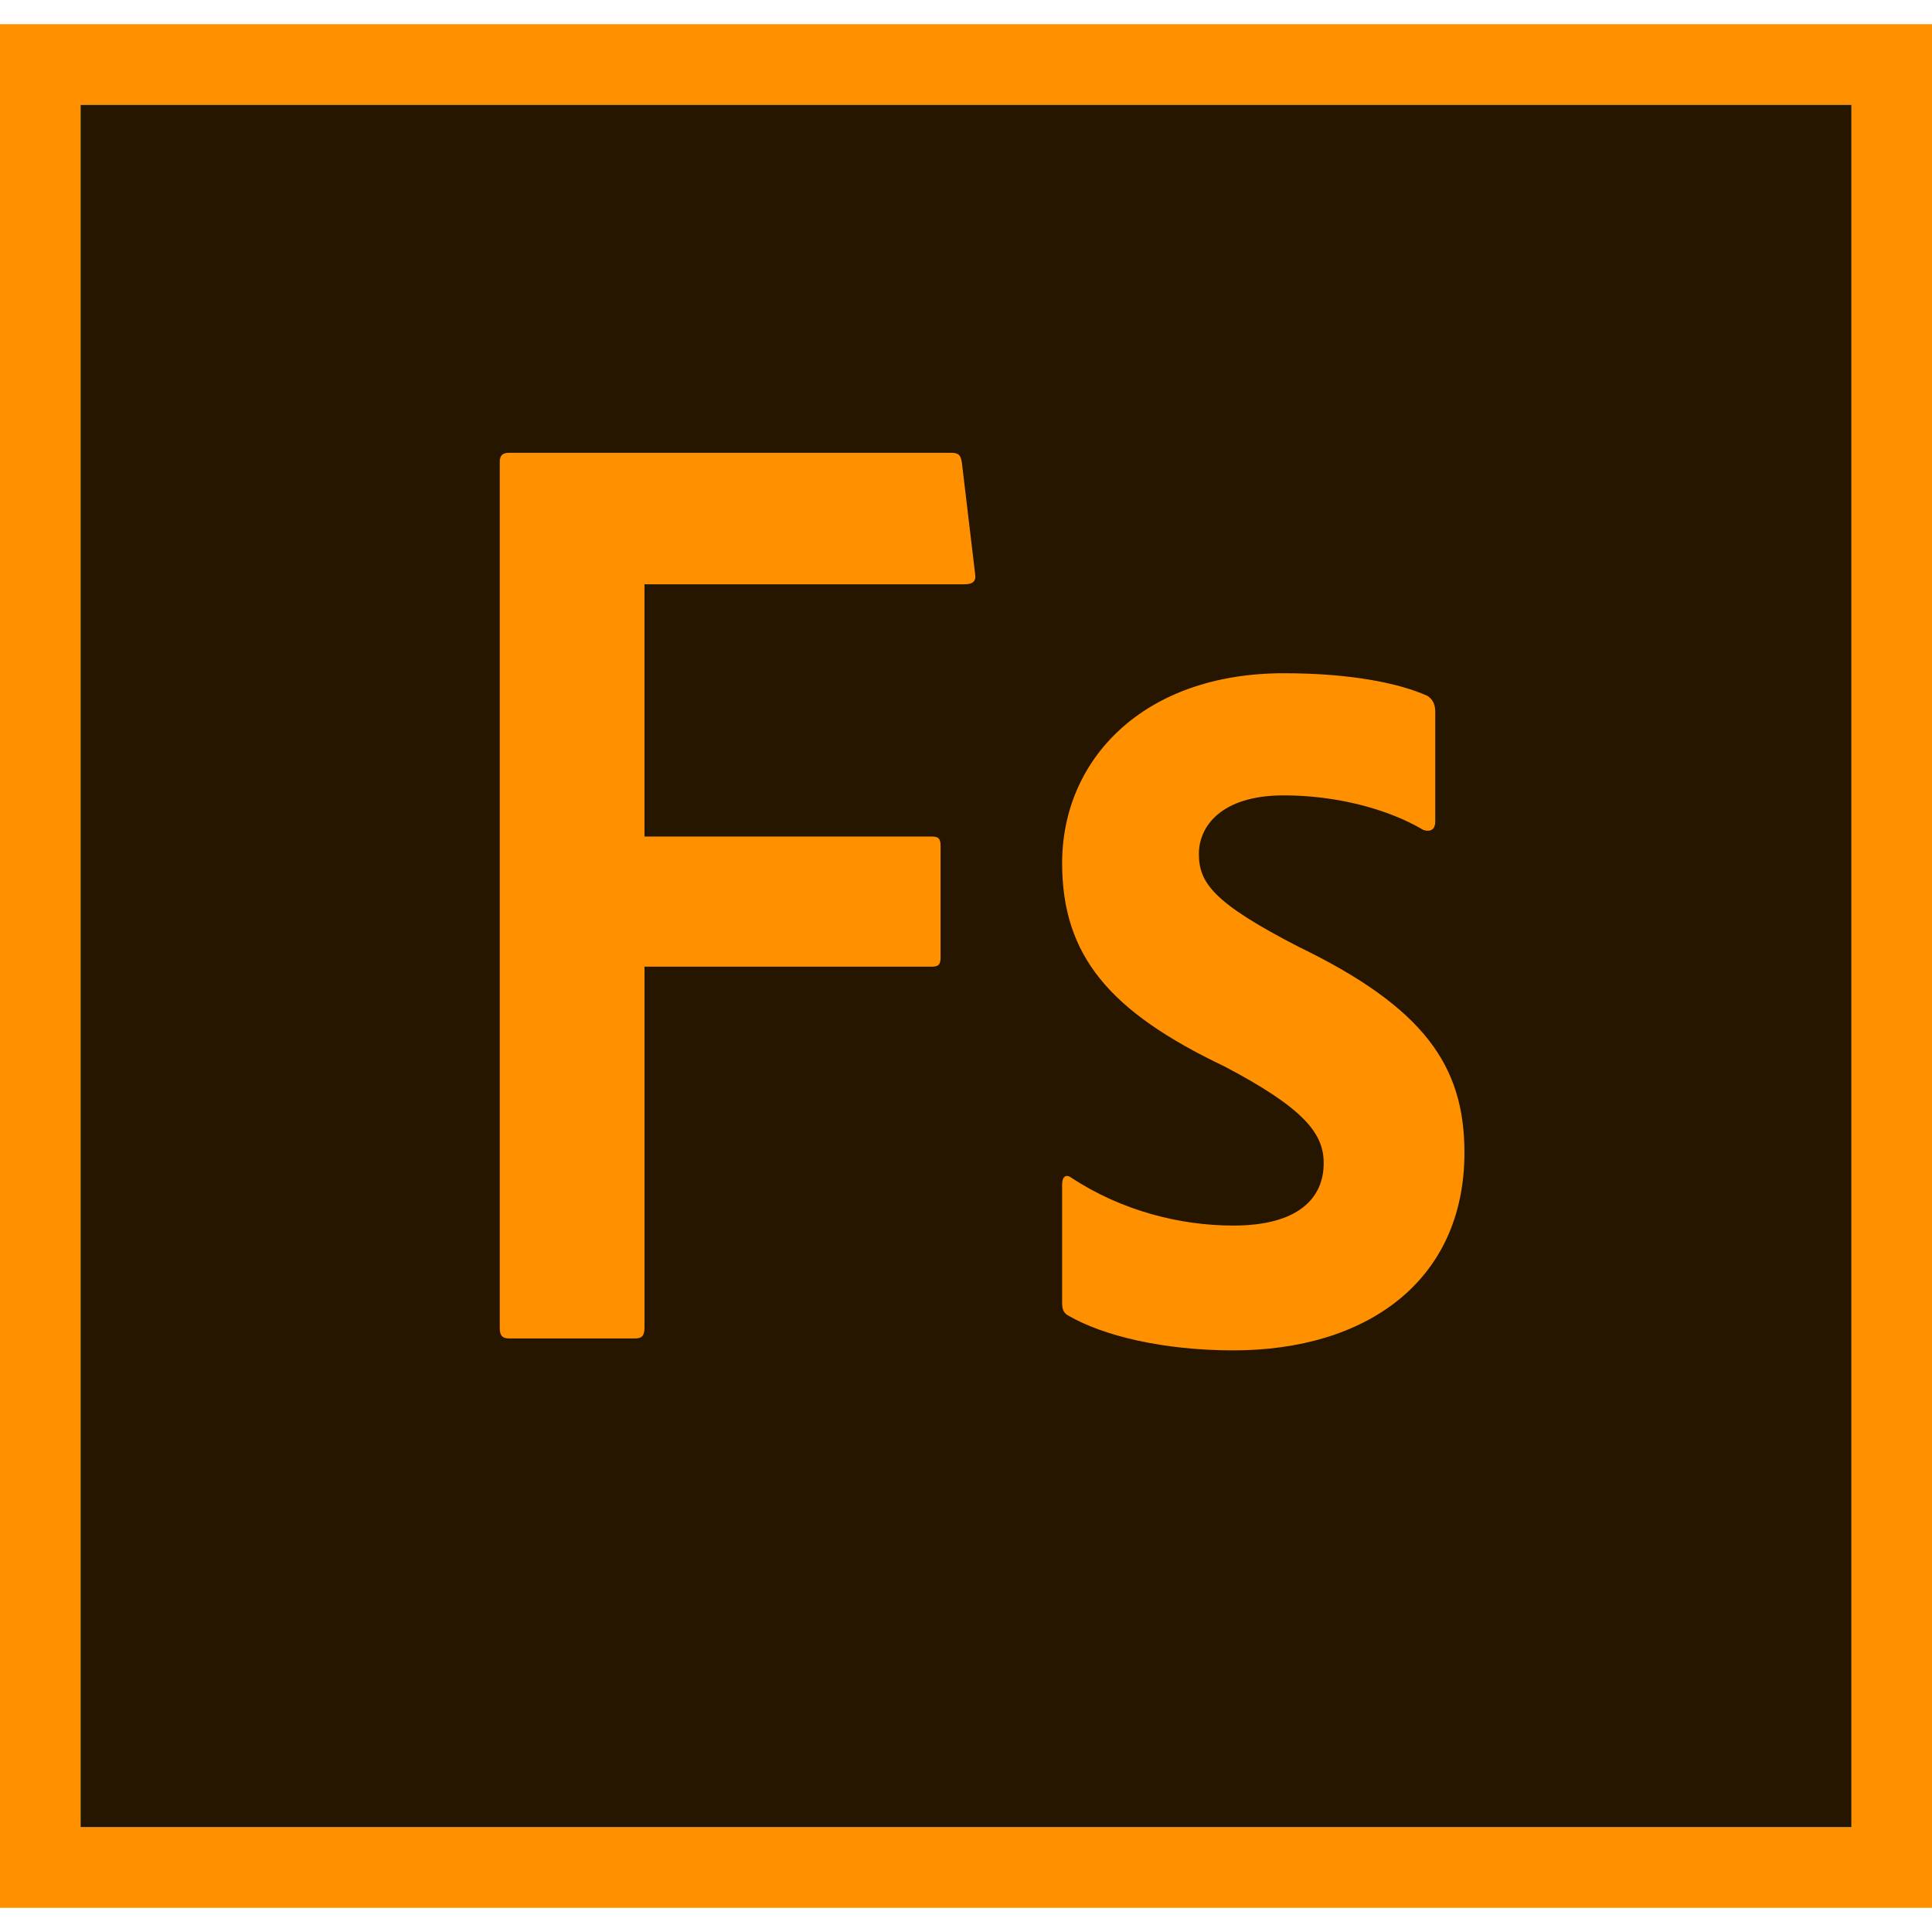 <?xml version="1.0" encoding="utf-8"?>
<!-- Generator: Adobe Illustrator 19.0.0, SVG Export Plug-In . SVG Version: 6.00 Build 0)  -->
<!DOCTYPE svg PUBLIC "-//W3C//DTD SVG 1.1//EN" "http://www.w3.org/Graphics/SVG/1.1/DTD/svg11.dtd">
<svg version="1.1" id="fs_x5F_appicon_x5F_RGB" xmlns="http://www.w3.org/2000/svg" xmlns:xlink="http://www.w3.org/1999/xlink"
	width="150px" height="150px" x="0px" y="0px" viewBox="0 0 240.001 234" enable-background="new 0 0 240.001 234" xml:space="preserve">
<g>
	<g>
		<rect x="10" y="10" fill-rule="evenodd" clip-rule="evenodd" fill="#261600" width="220.001" height="214"/>
	</g>
	<g>
		<g>
			<path fill-rule="evenodd" clip-rule="evenodd" fill="#FF9100" d="M0,0v234h240.001V0H0z M10,10h220.001v214H10V10z"/>
		</g>
		<g id="XMLID_3_">
			<path id="XMLID_20_" fill="#FF9100" d="M80.061,161.944c0,0.99-0.33,1.32-1.155,1.32H63.237
				c-0.825,0-1.155-0.33-1.155-1.32V54.405c0-0.825,0.33-1.155,1.155-1.155h54.924c0.99,0,1.155,0.33,1.32,1.155
				l1.649,13.855c0.165,0.99-0.33,1.32-1.32,1.32h-39.75v31.338h35.627c0.825,0,1.155,0.165,1.155,1.155v13.855
				c0,0.99-0.33,1.155-1.155,1.155H80.061V161.944z"/>
			<path id="XMLID_18_" fill="#FF9100" d="M159.487,95.804c-7.917,0-10.556,3.958-10.556,7.257
				c0,3.629,1.815,6.103,12.37,11.546c15.669,7.587,20.617,14.844,20.617,25.565
				c0,15.999-12.205,24.576-28.699,24.576c-8.742,0-16.164-1.815-20.452-4.288c-0.66-0.33-0.825-0.825-0.825-1.649
				v-14.679c0-0.99,0.495-1.32,1.155-0.825c6.268,4.123,13.525,5.938,20.122,5.938
				c7.917,0,11.216-3.299,11.216-7.752c0-3.629-2.309-6.763-12.37-12.041
				c-14.184-6.763-20.122-13.69-20.122-25.235c0-12.865,10.061-23.586,27.545-23.586
				c8.577,0,14.515,1.319,17.813,2.804c0.825,0.495,0.99,1.32,0.99,1.979v13.69
				c0,0.825-0.495,1.32-1.484,0.99C172.352,97.453,165.919,95.804,159.487,95.804z"/>
		</g>
	</g>
</g>
</svg>

